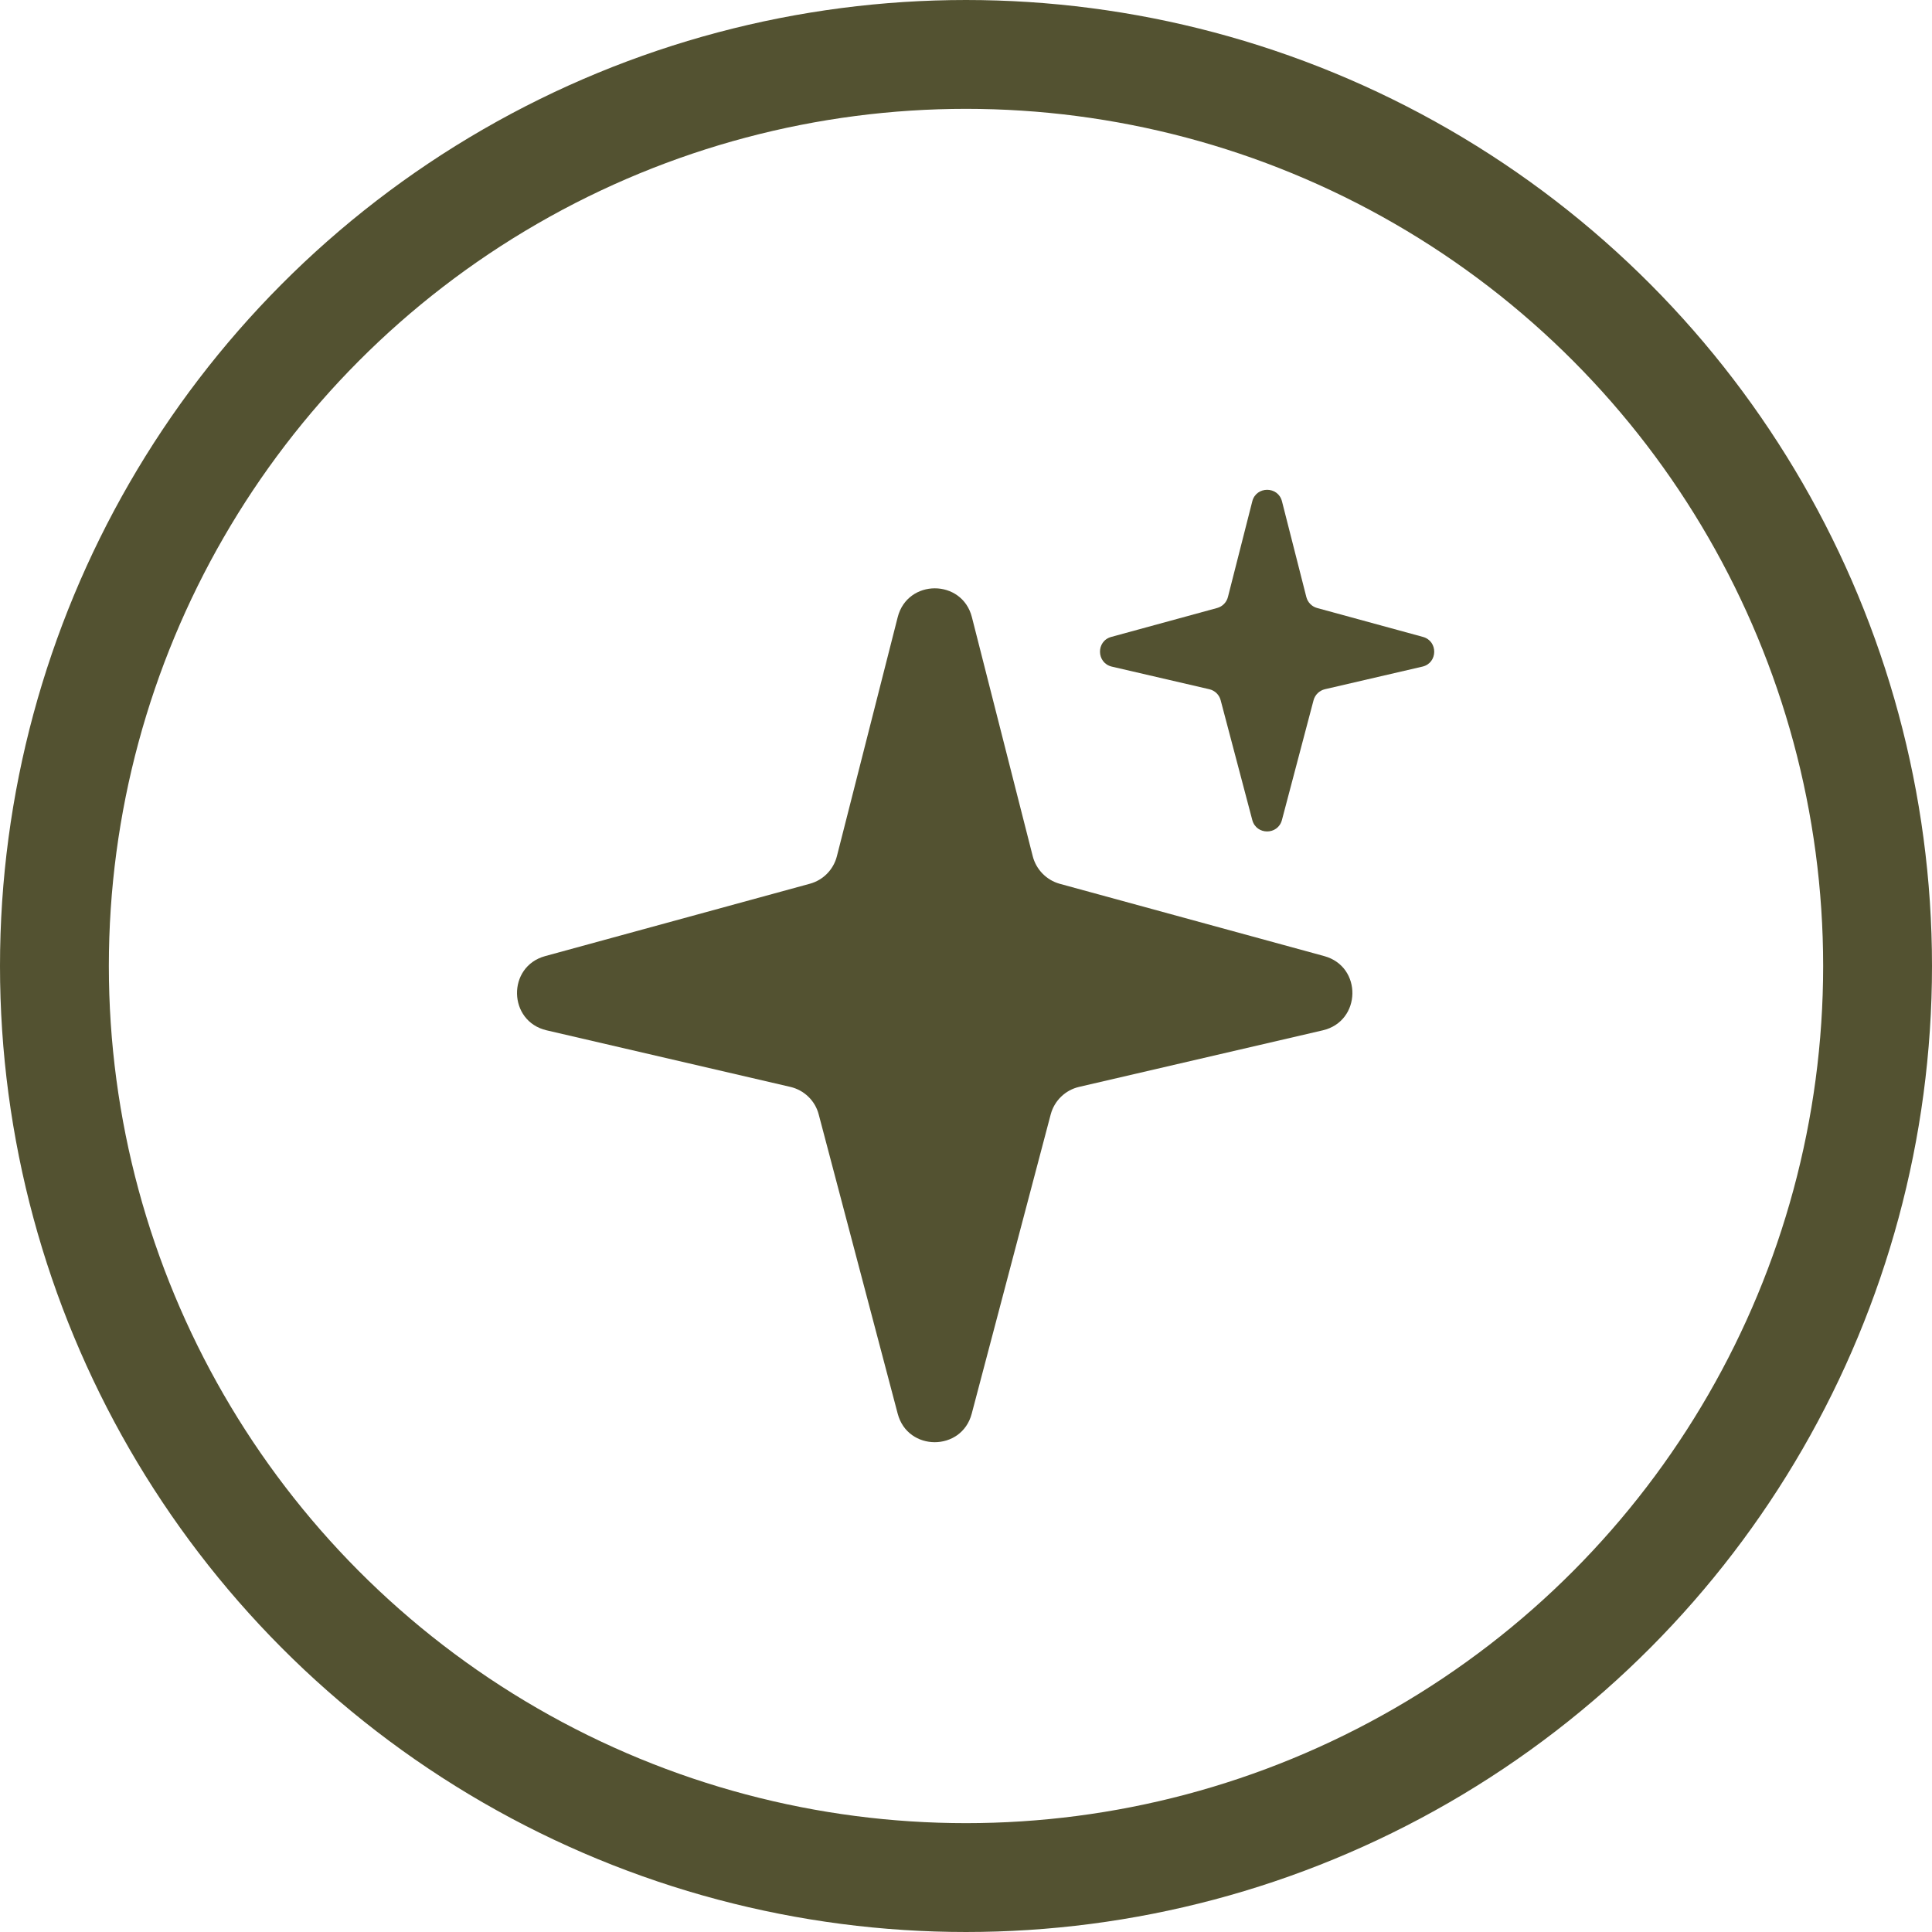 <svg width="71" height="71" viewBox="0 0 71 71" fill="none" xmlns="http://www.w3.org/2000/svg">
<path d="M37.953 31.467L35.717 22.681C35.357 21.267 33.351 21.267 32.99 22.681L30.755 31.467C30.629 31.958 30.251 32.344 29.762 32.477L20.035 35.136C18.626 35.522 18.667 37.533 20.088 37.864L29.046 39.943C29.552 40.061 29.956 40.45 30.087 40.954L32.99 51.953C33.358 53.349 35.342 53.349 35.71 51.953L38.613 40.954C38.747 40.45 39.148 40.061 39.654 39.943L48.612 37.864C50.033 37.533 50.074 35.522 48.665 35.136L38.938 32.477C38.457 32.341 38.079 31.956 37.953 31.467Z" fill="#535231"/>
<path d="M48.007 21.939L47.112 18.423C46.969 17.859 46.165 17.859 46.021 18.423L45.126 21.939C45.076 22.136 44.925 22.29 44.73 22.343L40.839 23.406C40.274 23.56 40.292 24.364 40.859 24.498L44.443 25.329C44.647 25.377 44.806 25.531 44.859 25.735L46.021 30.136C46.17 30.695 46.961 30.695 47.11 30.136L48.272 25.735C48.325 25.534 48.486 25.377 48.688 25.329L52.272 24.498C52.841 24.367 52.856 23.56 52.292 23.406L48.4 22.343C48.209 22.29 48.057 22.136 48.007 21.939Z" fill="#535231"/>
<circle cx="35.5" cy="35.5" r="33.5" stroke="#535231" stroke-width="4"/>
</svg>
